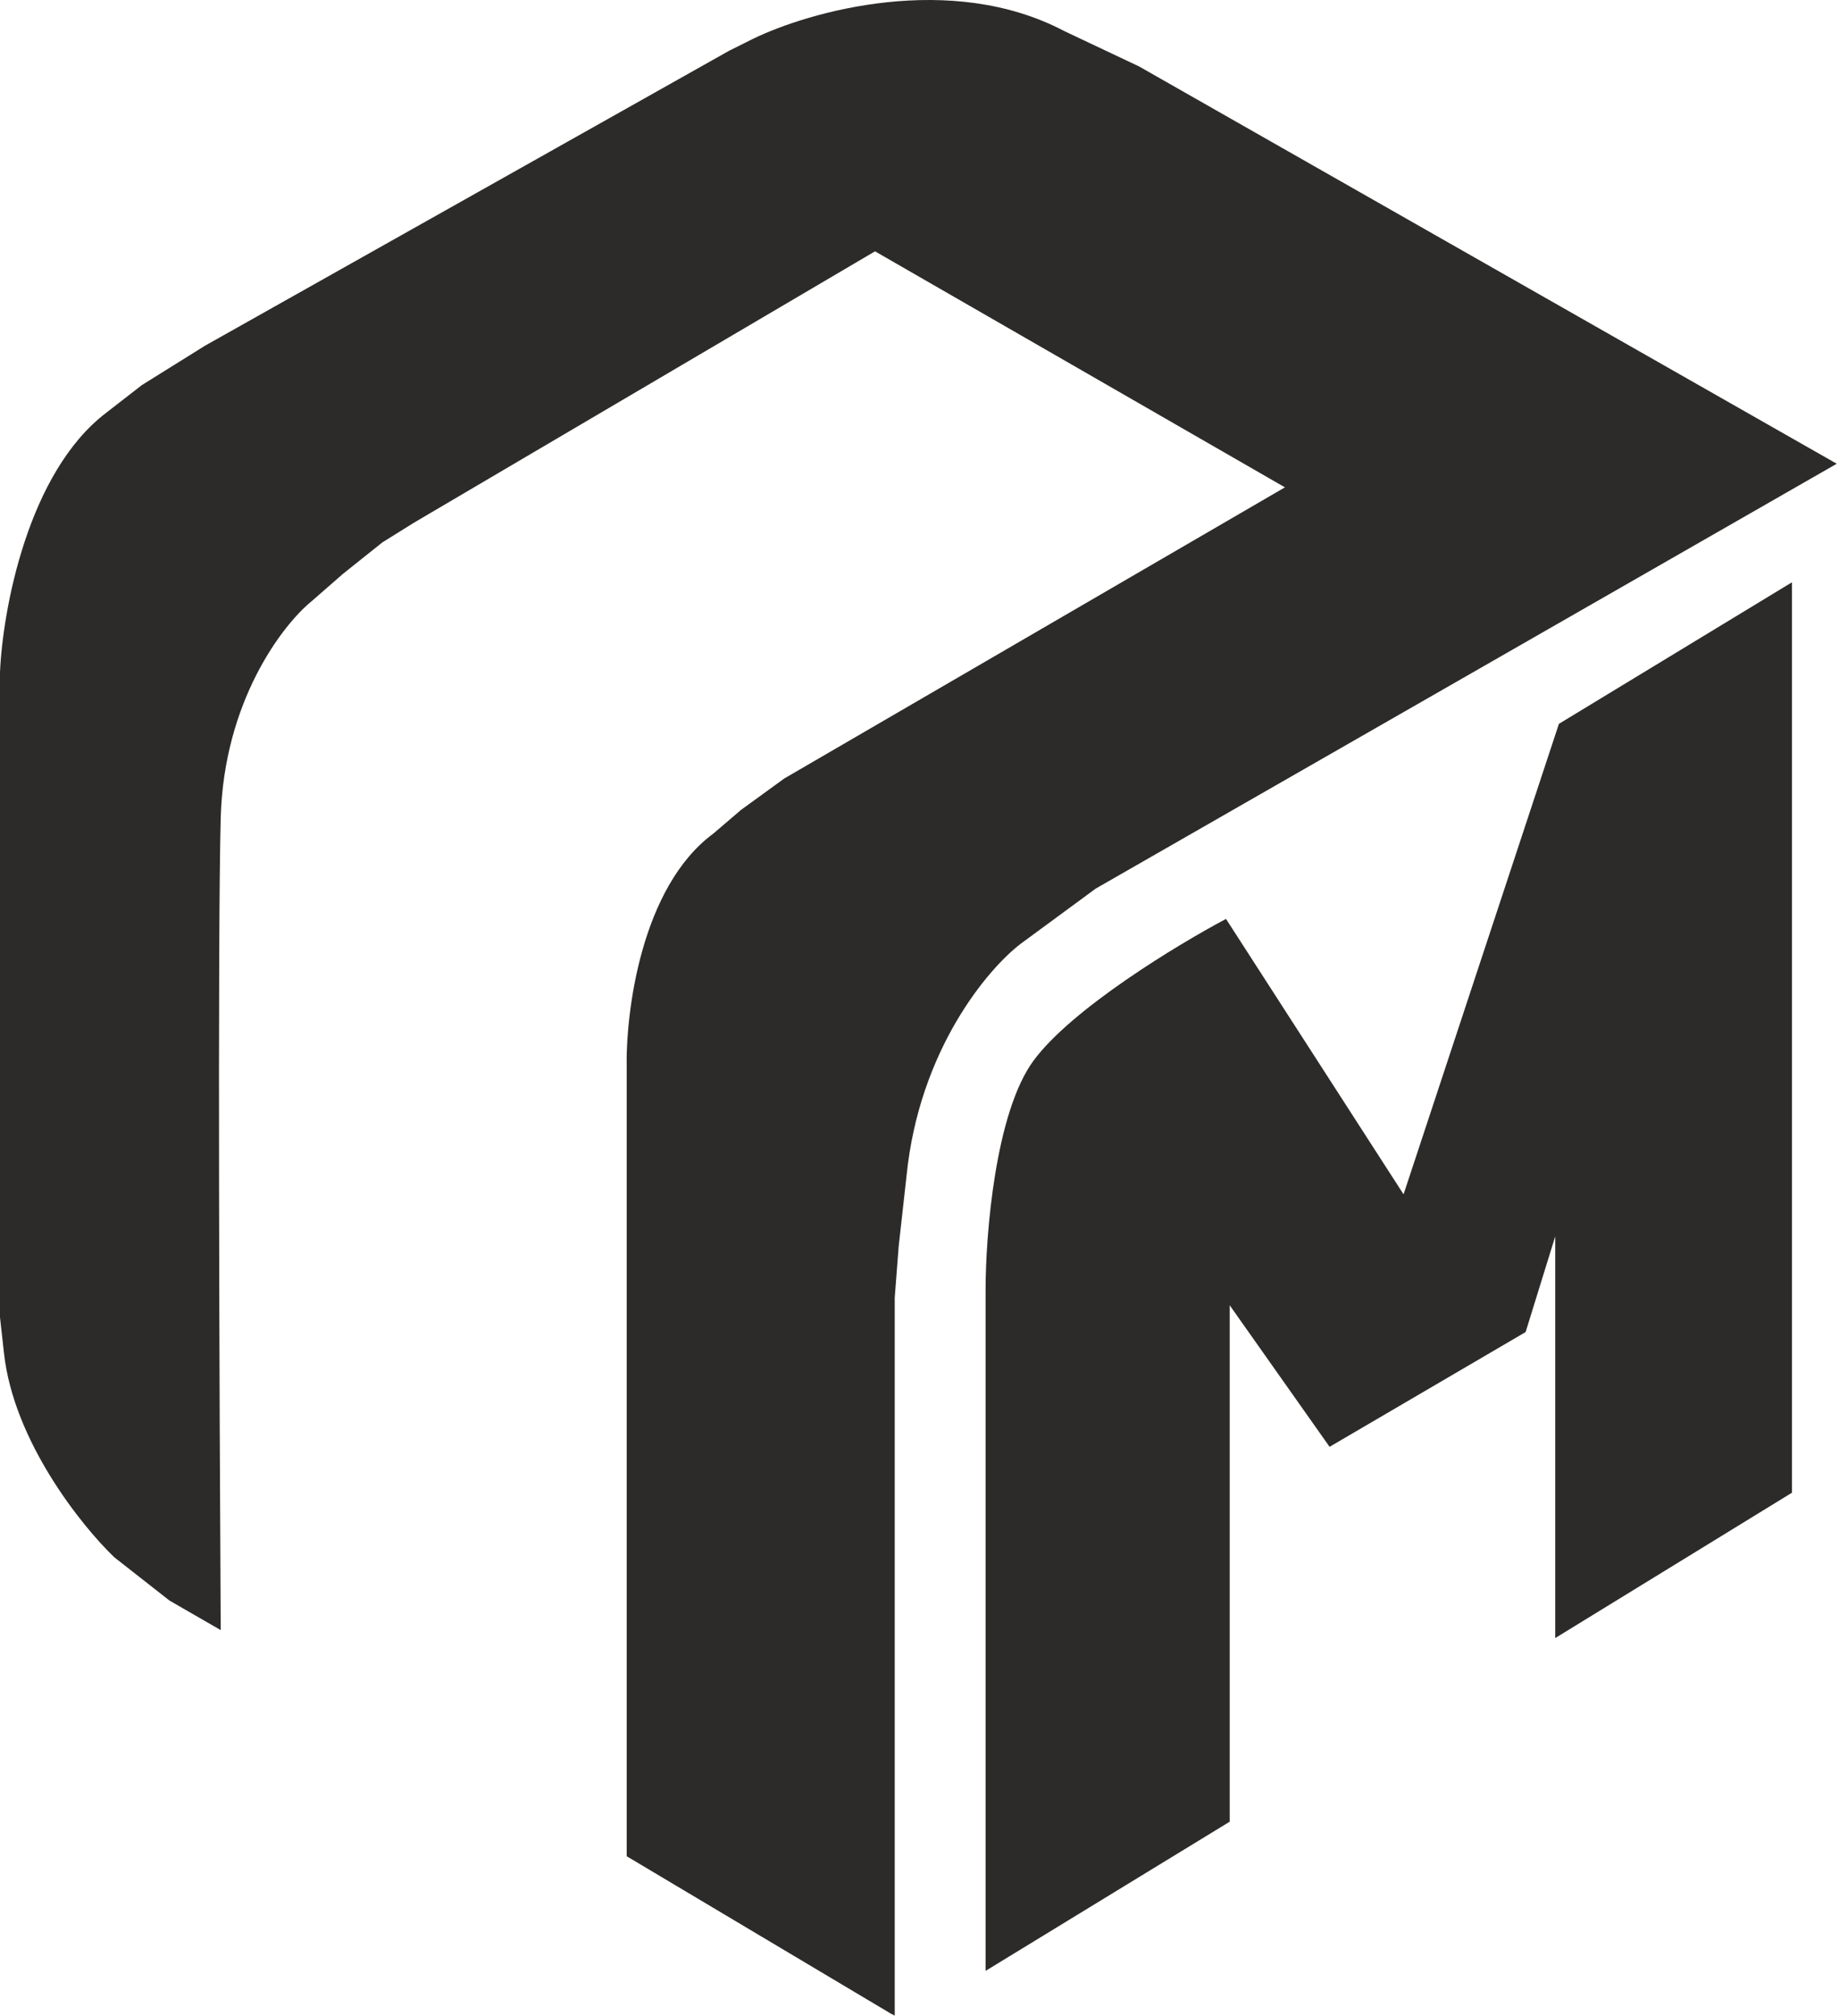 <svg width="291" height="319" viewBox="0 0 291 319" fill="none" xmlns="http://www.w3.org/2000/svg">
<path d="M99.168 293.77L140.956 318.671L141.58 319V205.37L142.204 197.277L142.827 191.674L143.451 186.072C145.447 166.151 156.341 153.285 161.538 149.342L173.389 140.627L290.644 73.393L180.249 10.517L168.399 4.914C150.437 -4.548 128.066 1.802 119.127 6.159L115.385 8.027L32.432 54.717L22.453 60.942L16.84 65.3C4.366 74.763 0.416 96.634 0 106.387V111.368V208.483L0.624 214.086C2.121 228.03 12.89 241.477 18.087 246.457L26.819 253.305L34.927 257.981C34.719 222.806 34.428 147.848 34.927 129.421C35.426 110.994 44.699 98.917 49.272 95.182L54.262 90.824L60.499 85.844L65.489 82.731L138.462 39.776L203.326 77.128L124.116 123.196L117.256 128.176L112.89 131.911C101.414 140.378 98.96 160.34 99.168 169.263V293.77Z" fill="#2C2B29"/>
<path d="M155.956 204.152V311.911L194.587 288.301V206.573L210.39 228.973L241.412 210.811L246.095 195.676V259.242L283.556 236.237V92.155L246.68 114.555L222.097 189.017L194.001 145.429C186.392 149.465 169.652 159.595 163.565 167.829C157.477 176.062 155.956 195.475 155.956 204.152Z" fill="#2C2B29"/>
</svg>

